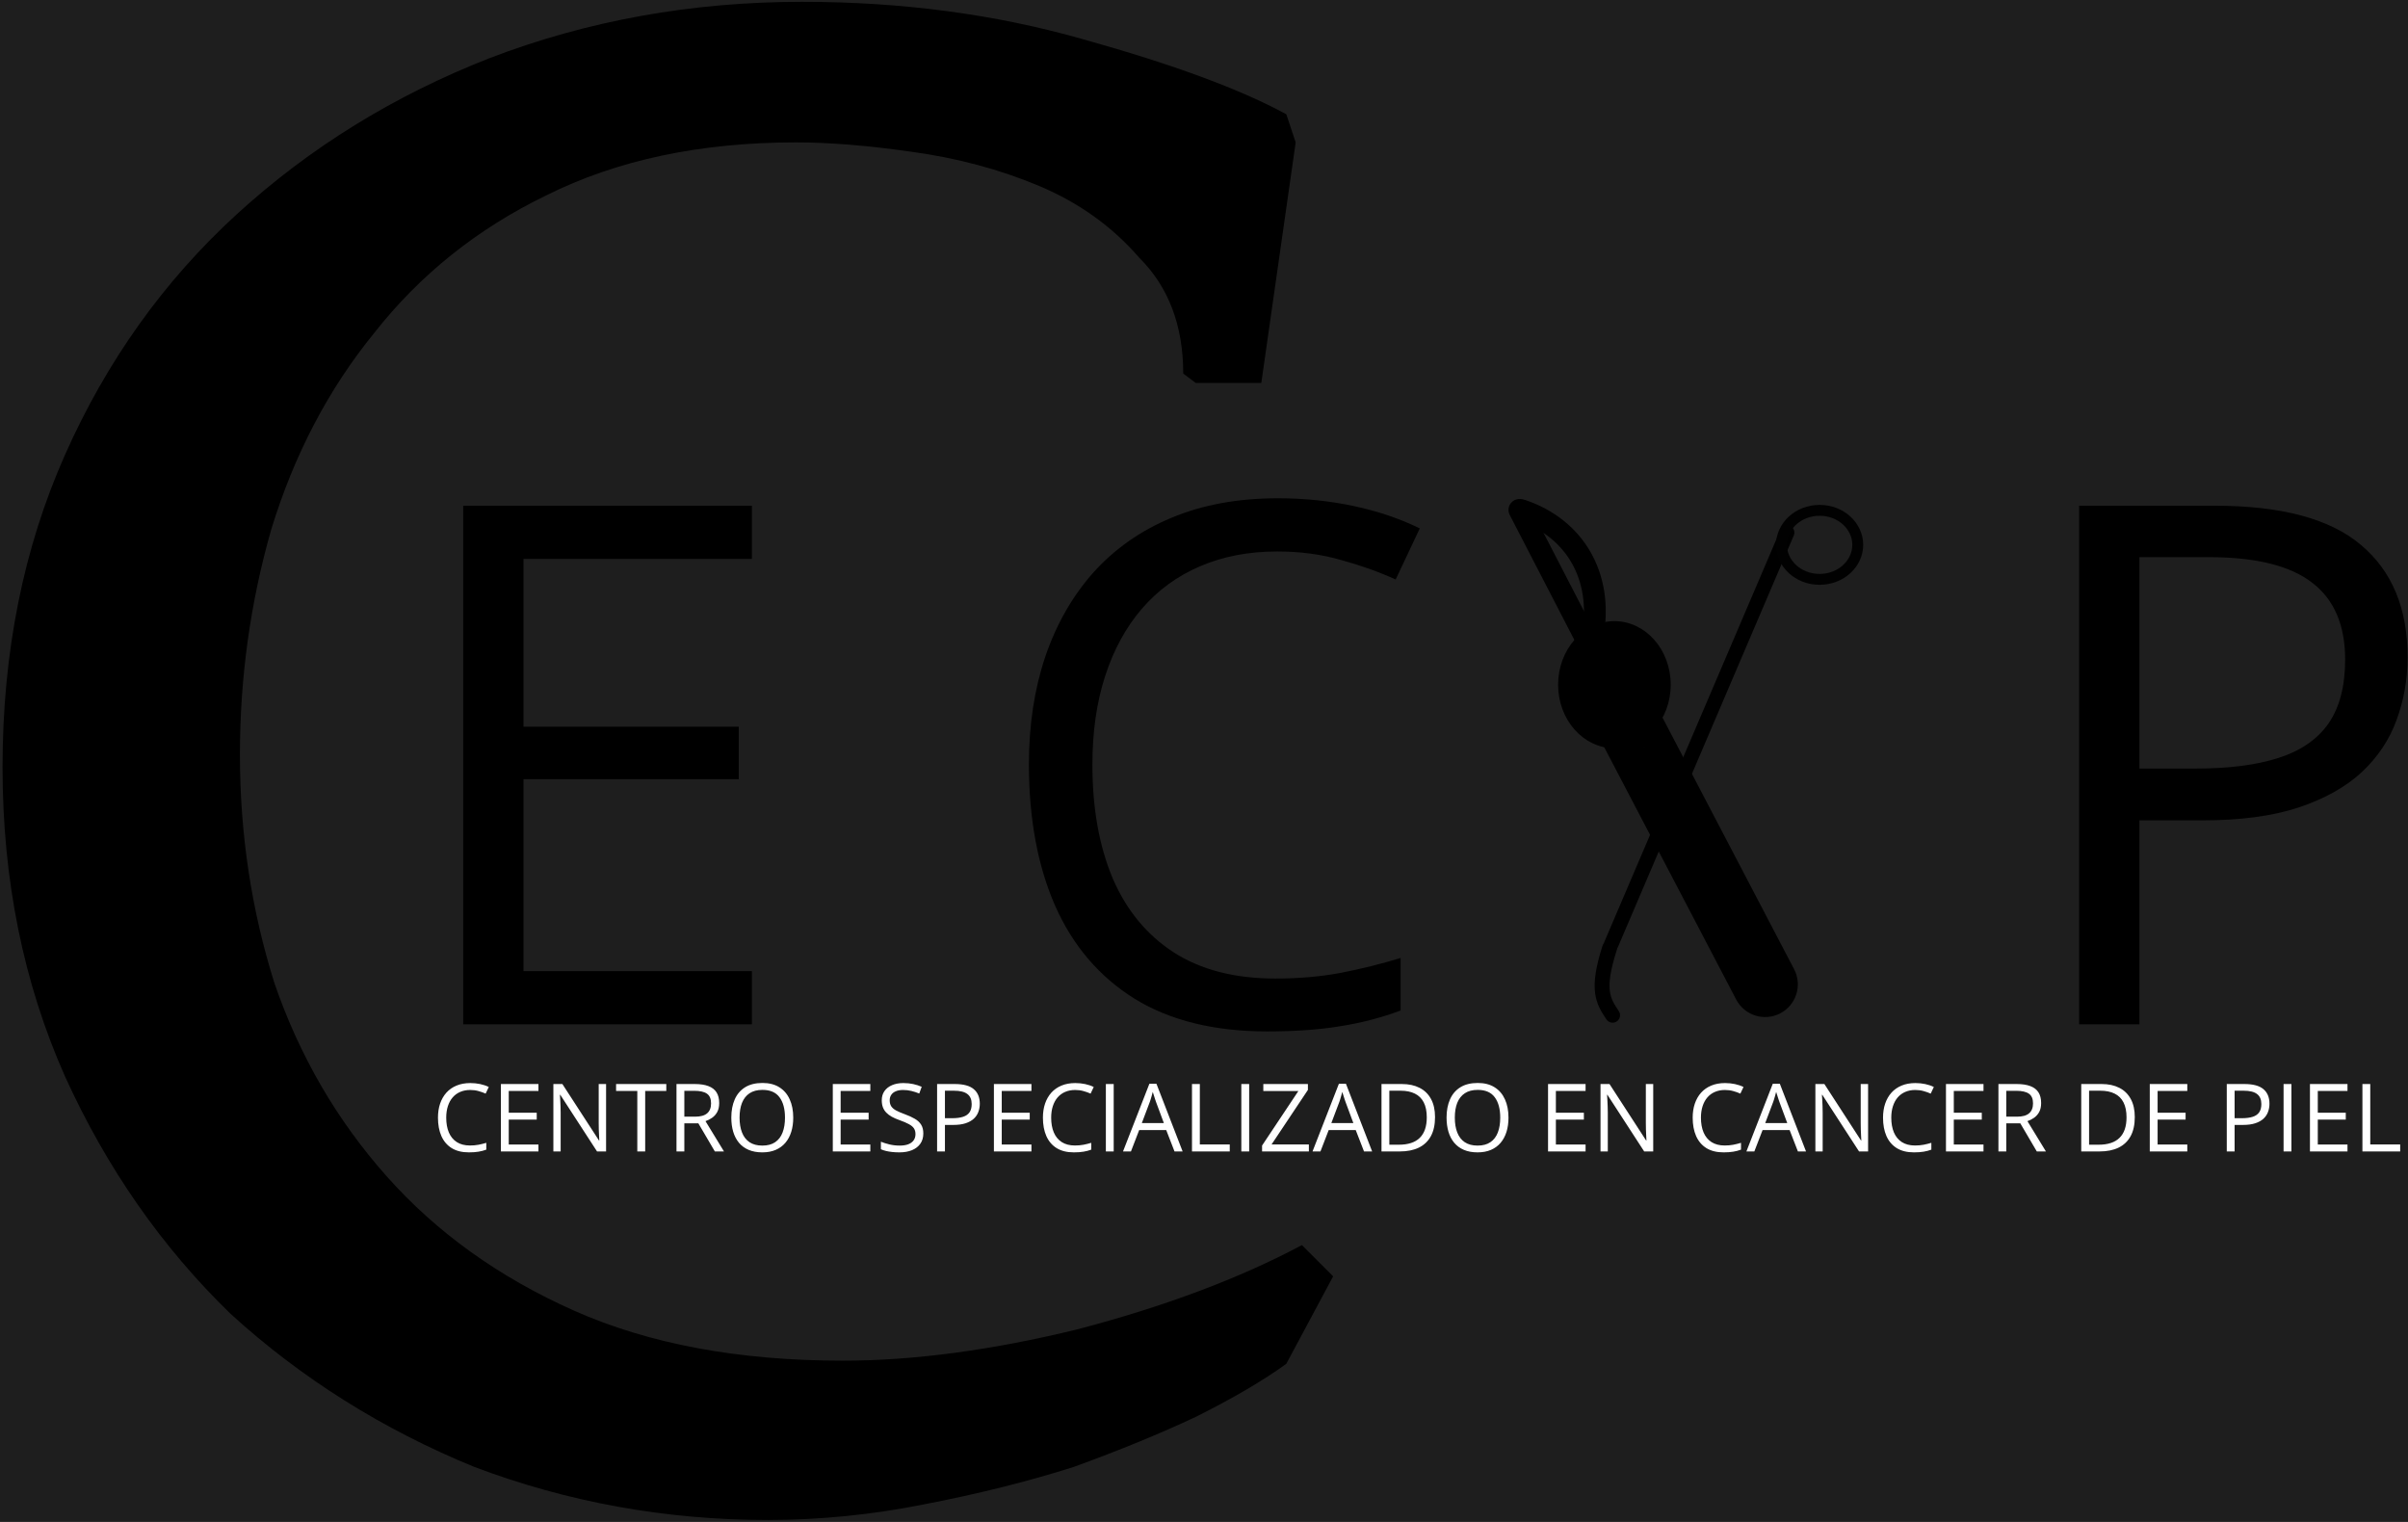 <svg width="663" height="419" viewBox="0 0 663 419" fill="none" xmlns="http://www.w3.org/2000/svg">
<rect width="663" height="419" fill="#1E1E1E"/>
<path d="M329.22 105.42L325.78 102.84C325.78 89.653 321.767 79.047 313.74 71.02C306.287 62.42 297.113 55.827 286.22 51.24C275.327 46.653 263.573 43.5 250.96 41.78C238.92 40.06 228.313 39.2 219.14 39.2C192.767 39.2 169.833 44.073 150.34 53.82C131.42 62.993 115.653 75.607 103.04 91.66C90.427 107.14 80.967 125.2 74.66 145.84C68.927 165.907 66.06 186.547 66.06 207.76C66.06 229.547 69.213 250.473 75.52 270.54C82.4 290.607 92.72 308.38 106.48 323.86C120.24 339.34 137.44 351.667 158.08 360.84C178.72 370.013 203.373 374.6 232.04 374.6C251.533 374.6 273.033 371.733 296.54 366C320.62 359.693 341.26 351.953 358.46 342.78L367.06 351.38L354.16 375.46C347.853 380.047 339.54 384.92 329.22 390.08C319.473 394.667 308.293 399.253 295.68 403.84C283.067 407.853 269.307 411.293 254.4 414.16C240.067 417.027 225.733 418.46 211.4 418.46C183.307 418.46 156.36 413.587 130.56 403.84C105.333 393.52 82.973 379.473 63.48 361.7C44.56 343.353 29.367 321.567 17.9 296.34C6.433 270.54 0.7 242.16 0.7 211.2C0.7 179.667 6.433 151 17.9 125.2C29.367 99.4 45.133 77.327 65.2 58.98C85.267 40.633 108.487 26.3 134.86 15.98C161.807 5.66 190.473 0.5 220.86 0.5C248.38 0.5 274.18 3.94 298.26 10.82C322.913 17.7 341.547 24.58 354.16 31.46L356.74 39.2L347.28 105.42H329.22Z" fill="black"/>
<path d="M207.023 282H127.531V139.227H207.023V153.875H144.133V200.066H203.41V214.52H144.133V267.352H207.023V282ZM351.652 151.824C343.775 151.824 336.678 153.191 330.363 155.926C324.113 158.595 318.775 162.501 314.348 167.645C309.986 172.723 306.633 178.875 304.289 186.102C301.945 193.328 300.773 201.466 300.773 210.516C300.773 222.495 302.629 232.911 306.34 241.766C310.116 250.555 315.715 257.358 323.137 262.176C330.624 266.993 339.966 269.402 351.164 269.402C357.544 269.402 363.534 268.882 369.133 267.84C374.797 266.733 380.298 265.366 385.637 263.738V278.191C380.428 280.145 374.96 281.577 369.23 282.488C363.501 283.465 356.698 283.953 348.82 283.953C334.302 283.953 322.16 280.958 312.395 274.969C302.694 268.914 295.402 260.385 290.52 249.383C285.702 238.38 283.293 225.392 283.293 210.418C283.293 199.611 284.79 189.747 287.785 180.828C290.845 171.844 295.272 164.096 301.066 157.586C306.926 151.076 314.087 146.062 322.551 142.547C331.079 138.966 340.845 137.176 351.848 137.176C359.074 137.176 366.04 137.892 372.746 139.324C379.452 140.757 385.507 142.807 390.91 145.477L384.27 159.539C379.712 157.456 374.699 155.665 369.23 154.168C363.827 152.605 357.967 151.824 351.652 151.824ZM609.758 139.227C628.182 139.227 641.626 142.84 650.09 150.066C658.618 157.228 662.883 167.514 662.883 180.926C662.883 186.98 661.874 192.742 659.855 198.211C657.902 203.615 654.712 208.4 650.285 212.566C645.858 216.668 640.031 219.923 632.805 222.332C625.643 224.676 616.854 225.848 606.438 225.848H589.055V282H572.453V139.227H609.758ZM608.195 153.387H589.055V211.59H604.582C613.697 211.59 621.281 210.613 627.336 208.66C633.456 206.707 638.046 203.549 641.105 199.188C644.165 194.76 645.695 188.901 645.695 181.609C645.695 172.104 642.668 165.04 636.613 160.418C630.559 155.73 621.086 153.387 608.195 153.387Z" fill="black"/>
<path d="M129.474 300.077C128.45 300.077 127.527 300.255 126.706 300.61C125.894 300.957 125.2 301.465 124.624 302.134C124.057 302.794 123.621 303.594 123.316 304.533C123.012 305.473 122.859 306.531 122.859 307.707C122.859 309.264 123.101 310.618 123.583 311.77C124.074 312.912 124.802 313.797 125.767 314.423C126.74 315.049 127.954 315.362 129.41 315.362C130.24 315.362 131.018 315.295 131.746 315.159C132.482 315.015 133.198 314.838 133.892 314.626V316.505C133.215 316.759 132.504 316.945 131.759 317.063C131.014 317.19 130.13 317.254 129.105 317.254C127.218 317.254 125.64 316.865 124.37 316.086C123.109 315.299 122.161 314.19 121.526 312.76C120.9 311.329 120.587 309.641 120.587 307.694C120.587 306.289 120.782 305.007 121.171 303.848C121.569 302.68 122.144 301.673 122.897 300.826C123.659 299.98 124.59 299.328 125.69 298.871C126.799 298.406 128.069 298.173 129.499 298.173C130.438 298.173 131.344 298.266 132.216 298.452C133.088 298.638 133.875 298.905 134.577 299.252L133.714 301.08C133.121 300.809 132.47 300.576 131.759 300.382C131.056 300.179 130.295 300.077 129.474 300.077ZM148.25 317H137.916V298.439H148.25V300.344H140.074V306.349H147.78V308.228H140.074V315.096H148.25V317ZM166.874 317H164.386L154.268 301.41H154.166C154.191 301.825 154.221 302.299 154.255 302.832C154.289 303.357 154.314 303.92 154.331 304.521C154.356 305.113 154.369 305.718 154.369 306.336V317H152.363V298.439H154.839L164.919 313.979H165.008C164.991 313.682 164.97 313.263 164.944 312.722C164.919 312.172 164.894 311.583 164.868 310.957C164.851 310.322 164.843 309.734 164.843 309.192V298.439H166.874V317ZM177.64 317H175.469V300.344H169.629V298.439H183.454V300.344H177.64V317ZM191.274 298.439C192.798 298.439 194.055 298.63 195.045 299.011C196.044 299.383 196.788 299.954 197.279 300.725C197.77 301.495 198.016 302.477 198.016 303.67C198.016 304.652 197.838 305.473 197.482 306.133C197.127 306.785 196.661 307.313 196.086 307.72C195.51 308.126 194.897 308.439 194.245 308.659L199.336 317H196.822L192.277 309.256H188.418V317H186.26V298.439H191.274ZM191.147 300.306H188.418V307.428H191.363C192.878 307.428 193.991 307.119 194.702 306.501C195.422 305.883 195.781 304.973 195.781 303.771C195.781 302.51 195.4 301.618 194.639 301.093C193.885 300.568 192.722 300.306 191.147 300.306ZM218.404 307.694C218.404 309.125 218.222 310.428 217.858 311.604C217.494 312.772 216.953 313.78 216.233 314.626C215.522 315.464 214.638 316.111 213.58 316.568C212.522 317.025 211.295 317.254 209.898 317.254C208.46 317.254 207.203 317.025 206.128 316.568C205.062 316.111 204.173 315.46 203.462 314.613C202.759 313.767 202.23 312.756 201.875 311.579C201.528 310.403 201.354 309.099 201.354 307.669C201.354 305.773 201.668 304.11 202.294 302.68C202.92 301.249 203.868 300.136 205.138 299.341C206.416 298.545 208.015 298.147 209.937 298.147C211.773 298.147 213.318 298.541 214.57 299.328C215.831 300.115 216.784 301.224 217.427 302.654C218.078 304.076 218.404 305.756 218.404 307.694ZM203.627 307.694C203.627 309.269 203.851 310.631 204.3 311.782C204.748 312.933 205.434 313.822 206.356 314.448C207.287 315.075 208.468 315.388 209.898 315.388C211.337 315.388 212.514 315.075 213.428 314.448C214.35 313.822 215.032 312.933 215.472 311.782C215.912 310.631 216.132 309.269 216.132 307.694C216.132 305.299 215.628 303.429 214.621 302.083C213.622 300.729 212.061 300.052 209.937 300.052C208.498 300.052 207.313 300.361 206.382 300.979C205.451 301.596 204.757 302.477 204.3 303.619C203.851 304.753 203.627 306.112 203.627 307.694ZM239.631 317H229.297V298.439H239.631V300.344H231.455V306.349H239.161V308.228H231.455V315.096H239.631V317ZM254.218 312.062C254.218 313.162 253.943 314.101 253.393 314.88C252.851 315.65 252.089 316.238 251.107 316.645C250.126 317.051 248.97 317.254 247.642 317.254C246.939 317.254 246.275 317.22 245.648 317.152C245.022 317.085 244.447 316.987 243.922 316.86C243.397 316.733 242.936 316.577 242.538 316.391V314.321C243.173 314.584 243.947 314.829 244.861 315.058C245.775 315.278 246.732 315.388 247.73 315.388C248.661 315.388 249.449 315.265 250.092 315.02C250.735 314.766 251.222 314.406 251.552 313.94C251.89 313.466 252.06 312.899 252.06 312.239C252.06 311.604 251.92 311.076 251.641 310.652C251.361 310.221 250.896 309.831 250.244 309.484C249.601 309.129 248.721 308.752 247.604 308.354C246.816 308.075 246.122 307.771 245.521 307.44C244.921 307.102 244.417 306.721 244.011 306.298C243.604 305.875 243.296 305.384 243.084 304.825C242.881 304.267 242.779 303.628 242.779 302.908C242.779 301.918 243.029 301.072 243.528 300.369C244.036 299.658 244.734 299.117 245.623 298.744C246.52 298.363 247.549 298.173 248.708 298.173C249.698 298.173 250.612 298.266 251.45 298.452C252.297 298.638 253.071 298.888 253.773 299.201L253.101 301.055C252.432 300.775 251.721 300.543 250.968 300.356C250.223 300.17 249.453 300.077 248.657 300.077C247.862 300.077 247.189 300.196 246.639 300.433C246.097 300.661 245.682 300.987 245.395 301.41C245.107 301.833 244.963 302.337 244.963 302.921C244.963 303.573 245.098 304.114 245.369 304.546C245.648 304.978 246.089 305.363 246.689 305.701C247.299 306.031 248.103 306.378 249.102 306.742C250.193 307.14 251.12 307.563 251.882 308.012C252.644 308.452 253.223 308.993 253.621 309.637C254.019 310.271 254.218 311.08 254.218 312.062ZM262.863 298.439C265.258 298.439 267.006 298.909 268.106 299.849C269.215 300.78 269.77 302.117 269.77 303.86C269.77 304.647 269.638 305.396 269.376 306.107C269.122 306.81 268.707 307.432 268.132 307.974C267.556 308.507 266.799 308.93 265.859 309.243C264.928 309.548 263.786 309.7 262.432 309.7H260.172V317H258.014V298.439H262.863ZM262.66 300.28H260.172V307.847H262.19C263.375 307.847 264.361 307.72 265.148 307.466C265.944 307.212 266.541 306.801 266.938 306.234C267.336 305.659 267.535 304.897 267.535 303.949C267.535 302.714 267.142 301.795 266.354 301.194C265.567 300.585 264.336 300.28 262.66 300.28ZM283.988 317H273.654V298.439H283.988V300.344H275.812V306.349H283.519V308.228H275.812V315.096H283.988V317ZM296.036 300.077C295.012 300.077 294.09 300.255 293.269 300.61C292.456 300.957 291.762 301.465 291.187 302.134C290.619 302.794 290.184 303.594 289.879 304.533C289.574 305.473 289.422 306.531 289.422 307.707C289.422 309.264 289.663 310.618 290.146 311.77C290.636 312.912 291.364 313.797 292.329 314.423C293.302 315.049 294.517 315.362 295.973 315.362C296.802 315.362 297.581 315.295 298.309 315.159C299.045 315.015 299.76 314.838 300.454 314.626V316.505C299.777 316.759 299.066 316.945 298.321 317.063C297.576 317.19 296.692 317.254 295.668 317.254C293.781 317.254 292.202 316.865 290.933 316.086C289.672 315.299 288.724 314.19 288.089 312.76C287.463 311.329 287.149 309.641 287.149 307.694C287.149 306.289 287.344 305.007 287.733 303.848C288.131 302.68 288.707 301.673 289.46 300.826C290.222 299.98 291.153 299.328 292.253 298.871C293.362 298.406 294.631 298.173 296.062 298.173C297.001 298.173 297.907 298.266 298.778 298.452C299.65 298.638 300.437 298.905 301.14 299.252L300.276 301.08C299.684 300.809 299.032 300.576 298.321 300.382C297.619 300.179 296.857 300.077 296.036 300.077ZM304.479 317V298.439H306.637V317H304.479ZM323.382 317L321.097 311.109H313.657L311.385 317H309.201L316.463 298.363H318.405L325.616 317H323.382ZM320.449 309.192L318.278 303.34C318.228 303.188 318.143 302.938 318.024 302.591C317.914 302.244 317.8 301.884 317.682 301.512C317.563 301.139 317.466 300.839 317.39 300.61C317.305 300.957 317.212 301.304 317.11 301.651C317.017 301.99 316.924 302.307 316.831 302.604C316.738 302.891 316.658 303.137 316.59 303.34L314.381 309.192H320.449ZM328.193 317V298.439H330.352V315.07H338.591V317H328.193ZM341.777 317V298.439H343.936V317H341.777ZM360.376 317H347.49V315.375L357.481 300.369H347.833V298.439H360.109V300.064L350.105 315.07H360.376V317ZM375.56 317L373.274 311.109H365.835L363.562 317H361.379L368.641 298.363H370.583L377.794 317H375.56ZM372.627 309.192L370.456 303.34C370.405 303.188 370.321 302.938 370.202 302.591C370.092 302.244 369.978 301.884 369.859 301.512C369.741 301.139 369.644 300.839 369.567 300.61C369.483 300.957 369.39 301.304 369.288 301.651C369.195 301.99 369.102 302.307 369.009 302.604C368.916 302.891 368.835 303.137 368.768 303.34L366.559 309.192H372.627ZM395.11 307.542C395.11 309.632 394.729 311.38 393.968 312.785C393.206 314.182 392.102 315.235 390.654 315.946C389.215 316.649 387.468 317 385.411 317H380.371V298.439H385.97C387.857 298.439 389.482 298.786 390.845 299.48C392.207 300.166 393.257 301.186 393.993 302.54C394.738 303.886 395.11 305.553 395.11 307.542ZM392.838 307.618C392.838 305.951 392.559 304.576 392 303.492C391.45 302.409 390.637 301.605 389.562 301.08C388.496 300.547 387.188 300.28 385.64 300.28H382.529V315.146H385.157C387.713 315.146 389.63 314.516 390.908 313.255C392.195 311.994 392.838 310.115 392.838 307.618ZM415.334 307.694C415.334 309.125 415.152 310.428 414.788 311.604C414.424 312.772 413.882 313.78 413.163 314.626C412.452 315.464 411.568 316.111 410.51 316.568C409.452 317.025 408.225 317.254 406.828 317.254C405.389 317.254 404.132 317.025 403.058 316.568C401.991 316.111 401.103 315.46 400.392 314.613C399.689 313.767 399.16 312.756 398.805 311.579C398.458 310.403 398.284 309.099 398.284 307.669C398.284 305.773 398.597 304.11 399.224 302.68C399.85 301.249 400.798 300.136 402.067 299.341C403.345 298.545 404.945 298.147 406.866 298.147C408.703 298.147 410.247 298.541 411.5 299.328C412.761 300.115 413.713 301.224 414.356 302.654C415.008 304.076 415.334 305.756 415.334 307.694ZM400.557 307.694C400.557 309.269 400.781 310.631 401.229 311.782C401.678 312.933 402.364 313.822 403.286 314.448C404.217 315.075 405.398 315.388 406.828 315.388C408.267 315.388 409.443 315.075 410.357 314.448C411.28 313.822 411.961 312.933 412.401 311.782C412.841 310.631 413.062 309.269 413.062 307.694C413.062 305.299 412.558 303.429 411.551 302.083C410.552 300.729 408.991 300.052 406.866 300.052C405.427 300.052 404.243 300.361 403.312 300.979C402.381 301.596 401.687 302.477 401.229 303.619C400.781 304.753 400.557 306.112 400.557 307.694ZM436.561 317H426.227V298.439H436.561V300.344H428.385V306.349H436.091V308.228H428.385V315.096H436.561V317ZM455.185 317H452.696L442.578 301.41H442.477C442.502 301.825 442.532 302.299 442.565 302.832C442.599 303.357 442.625 303.92 442.642 304.521C442.667 305.113 442.68 305.718 442.68 306.336V317H440.674V298.439H443.149L453.229 313.979H453.318C453.301 313.682 453.28 313.263 453.255 312.722C453.229 312.172 453.204 311.583 453.179 310.957C453.162 310.322 453.153 309.734 453.153 309.192V298.439H455.185V317ZM474.938 300.077C473.914 300.077 472.992 300.255 472.171 300.61C471.358 300.957 470.664 301.465 470.089 302.134C469.522 302.794 469.086 303.594 468.781 304.533C468.477 305.473 468.324 306.531 468.324 307.707C468.324 309.264 468.565 310.618 469.048 311.77C469.539 312.912 470.267 313.797 471.231 314.423C472.205 315.049 473.419 315.362 474.875 315.362C475.704 315.362 476.483 315.295 477.211 315.159C477.947 315.015 478.662 314.838 479.356 314.626V316.505C478.679 316.759 477.968 316.945 477.224 317.063C476.479 317.19 475.594 317.254 474.57 317.254C472.683 317.254 471.104 316.865 469.835 316.086C468.574 315.299 467.626 314.19 466.991 312.76C466.365 311.329 466.052 309.641 466.052 307.694C466.052 306.289 466.246 305.007 466.636 303.848C467.034 302.68 467.609 301.673 468.362 300.826C469.124 299.98 470.055 299.328 471.155 298.871C472.264 298.406 473.534 298.173 474.964 298.173C475.903 298.173 476.809 298.266 477.681 298.452C478.552 298.638 479.34 298.905 480.042 299.252L479.179 301.08C478.586 300.809 477.935 300.576 477.224 300.382C476.521 300.179 475.759 300.077 474.938 300.077ZM495.022 317L492.737 311.109H485.298L483.025 317H480.842L488.104 298.363H490.046L497.257 317H495.022ZM492.09 309.192L489.919 303.34C489.868 303.188 489.784 302.938 489.665 302.591C489.555 302.244 489.441 301.884 489.322 301.512C489.204 301.139 489.106 300.839 489.03 300.61C488.946 300.957 488.853 301.304 488.751 301.651C488.658 301.99 488.565 302.307 488.472 302.604C488.379 302.891 488.298 303.137 488.23 303.34L486.021 309.192H492.09ZM514.345 317H511.856L501.738 301.41H501.637C501.662 301.825 501.692 302.299 501.726 302.832C501.759 303.357 501.785 303.92 501.802 304.521C501.827 305.113 501.84 305.718 501.84 306.336V317H499.834V298.439H502.31L512.39 313.979H512.479C512.462 313.682 512.44 313.263 512.415 312.722C512.39 312.172 512.364 311.583 512.339 310.957C512.322 310.322 512.313 309.734 512.313 309.192V298.439H514.345V317ZM527.345 300.077C526.321 300.077 525.398 300.255 524.577 300.61C523.765 300.957 523.071 301.465 522.495 302.134C521.928 302.794 521.492 303.594 521.188 304.533C520.883 305.473 520.73 306.531 520.73 307.707C520.73 309.264 520.972 310.618 521.454 311.77C521.945 312.912 522.673 313.797 523.638 314.423C524.611 315.049 525.826 315.362 527.281 315.362C528.111 315.362 528.889 315.295 529.617 315.159C530.354 315.015 531.069 314.838 531.763 314.626V316.505C531.086 316.759 530.375 316.945 529.63 317.063C528.885 317.19 528.001 317.254 526.977 317.254C525.089 317.254 523.511 316.865 522.241 316.086C520.98 315.299 520.032 314.19 519.397 312.76C518.771 311.329 518.458 309.641 518.458 307.694C518.458 306.289 518.653 305.007 519.042 303.848C519.44 302.68 520.015 301.673 520.769 300.826C521.53 299.98 522.461 299.328 523.562 298.871C524.67 298.406 525.94 298.173 527.37 298.173C528.31 298.173 529.215 298.266 530.087 298.452C530.959 298.638 531.746 298.905 532.448 299.252L531.585 301.08C530.993 300.809 530.341 300.576 529.63 300.382C528.927 300.179 528.166 300.077 527.345 300.077ZM546.121 317H535.787V298.439H546.121V300.344H537.945V306.349H545.651V308.228H537.945V315.096H546.121V317ZM555.249 298.439C556.772 298.439 558.029 298.63 559.02 299.011C560.018 299.383 560.763 299.954 561.254 300.725C561.745 301.495 561.99 302.477 561.99 303.67C561.99 304.652 561.812 305.473 561.457 306.133C561.102 306.785 560.636 307.313 560.061 307.72C559.485 308.126 558.871 308.439 558.22 308.659L563.311 317H560.797L556.252 309.256H552.393V317H550.234V298.439H555.249ZM555.122 300.306H552.393V307.428H555.338C556.853 307.428 557.966 307.119 558.677 306.501C559.396 305.883 559.756 304.973 559.756 303.771C559.756 302.51 559.375 301.618 558.613 301.093C557.86 300.568 556.696 300.306 555.122 300.306ZM587.774 307.542C587.774 309.632 587.394 311.38 586.632 312.785C585.87 314.182 584.766 315.235 583.318 315.946C581.88 316.649 580.132 317 578.075 317H573.035V298.439H578.634C580.521 298.439 582.146 298.786 583.509 299.48C584.871 300.166 585.921 301.186 586.657 302.54C587.402 303.886 587.774 305.553 587.774 307.542ZM585.502 307.618C585.502 305.951 585.223 304.576 584.664 303.492C584.114 302.409 583.301 301.605 582.227 301.08C581.16 300.547 579.853 300.28 578.304 300.28H575.193V315.146H577.821C580.377 315.146 582.294 314.516 583.572 313.255C584.859 311.994 585.502 310.115 585.502 307.618ZM602.234 317H591.9V298.439H602.234V300.344H594.059V306.349H601.765V308.228H594.059V315.096H602.234V317ZM617.951 298.439C620.346 298.439 622.094 298.909 623.194 299.849C624.303 300.78 624.857 302.117 624.857 303.86C624.857 304.647 624.726 305.396 624.464 306.107C624.21 306.81 623.795 307.432 623.22 307.974C622.644 308.507 621.887 308.93 620.947 309.243C620.016 309.548 618.874 309.7 617.52 309.7H615.26V317H613.102V298.439H617.951ZM617.748 300.28H615.26V307.847H617.278C618.463 307.847 619.449 307.72 620.236 307.466C621.032 307.212 621.629 306.801 622.026 306.234C622.424 305.659 622.623 304.897 622.623 303.949C622.623 302.714 622.229 301.795 621.442 301.194C620.655 300.585 619.424 300.28 617.748 300.28ZM628.742 317V298.439H630.9V317H628.742ZM646.338 317H636.004V298.439H646.338V300.344H638.162V306.349H645.868V308.228H638.162V315.096H646.338V317ZM650.451 317V298.439H652.609V315.07H660.849V317H650.451Z" fill="white"/>
<path d="M444.5 171.5C452.729 171.5 459.5 179.052 459.5 188.5C459.5 197.948 452.729 205.5 444.5 205.5C436.271 205.5 429.5 197.948 429.5 188.5C429.5 179.052 436.271 171.5 444.5 171.5Z" fill="black" stroke="black"/>
<path d="M421 139C420.239 137.528 418.429 136.952 416.957 137.713C415.486 138.474 414.909 140.284 415.67 141.756L421 139ZM437.455 177.357L440.12 175.979L421 139L418.335 140.378L415.67 141.756L434.79 178.734L437.455 177.357Z" fill="black"/>
<path d="M419 140.5C433.377 145.317 441.5 158.5 438.5 175" stroke="black" stroke-width="6" stroke-linecap="round"/>
<path d="M459.975 201.829L455.803 193.854L439.854 202.197L444.025 210.171L459.975 201.829ZM478.025 275.171C480.329 279.576 485.767 281.279 490.171 278.975C494.576 276.671 496.279 271.233 493.975 266.829L478.025 275.171ZM452 206L444.025 210.171L478.025 275.171L486 271L493.975 266.829L459.975 201.829L452 206Z" fill="black"/>
<line x1="492.053" y1="146.625" x2="443.625" y2="259.947" stroke="black" stroke-width="4" stroke-linecap="round"/>
<path opacity="0.99" d="M501 140.5C506.925 140.5 511.5 144.873 511.5 150C511.5 155.127 506.925 159.5 501 159.5C495.075 159.5 490.5 155.127 490.5 150C490.5 144.873 495.075 140.5 501 140.5Z" stroke="#020202" stroke-width="3"/>
<path d="M443.174 261C439.5 272.5 441.326 275.5 444 279.5" stroke="black" stroke-width="4.1" stroke-linecap="round"/>
</svg>
